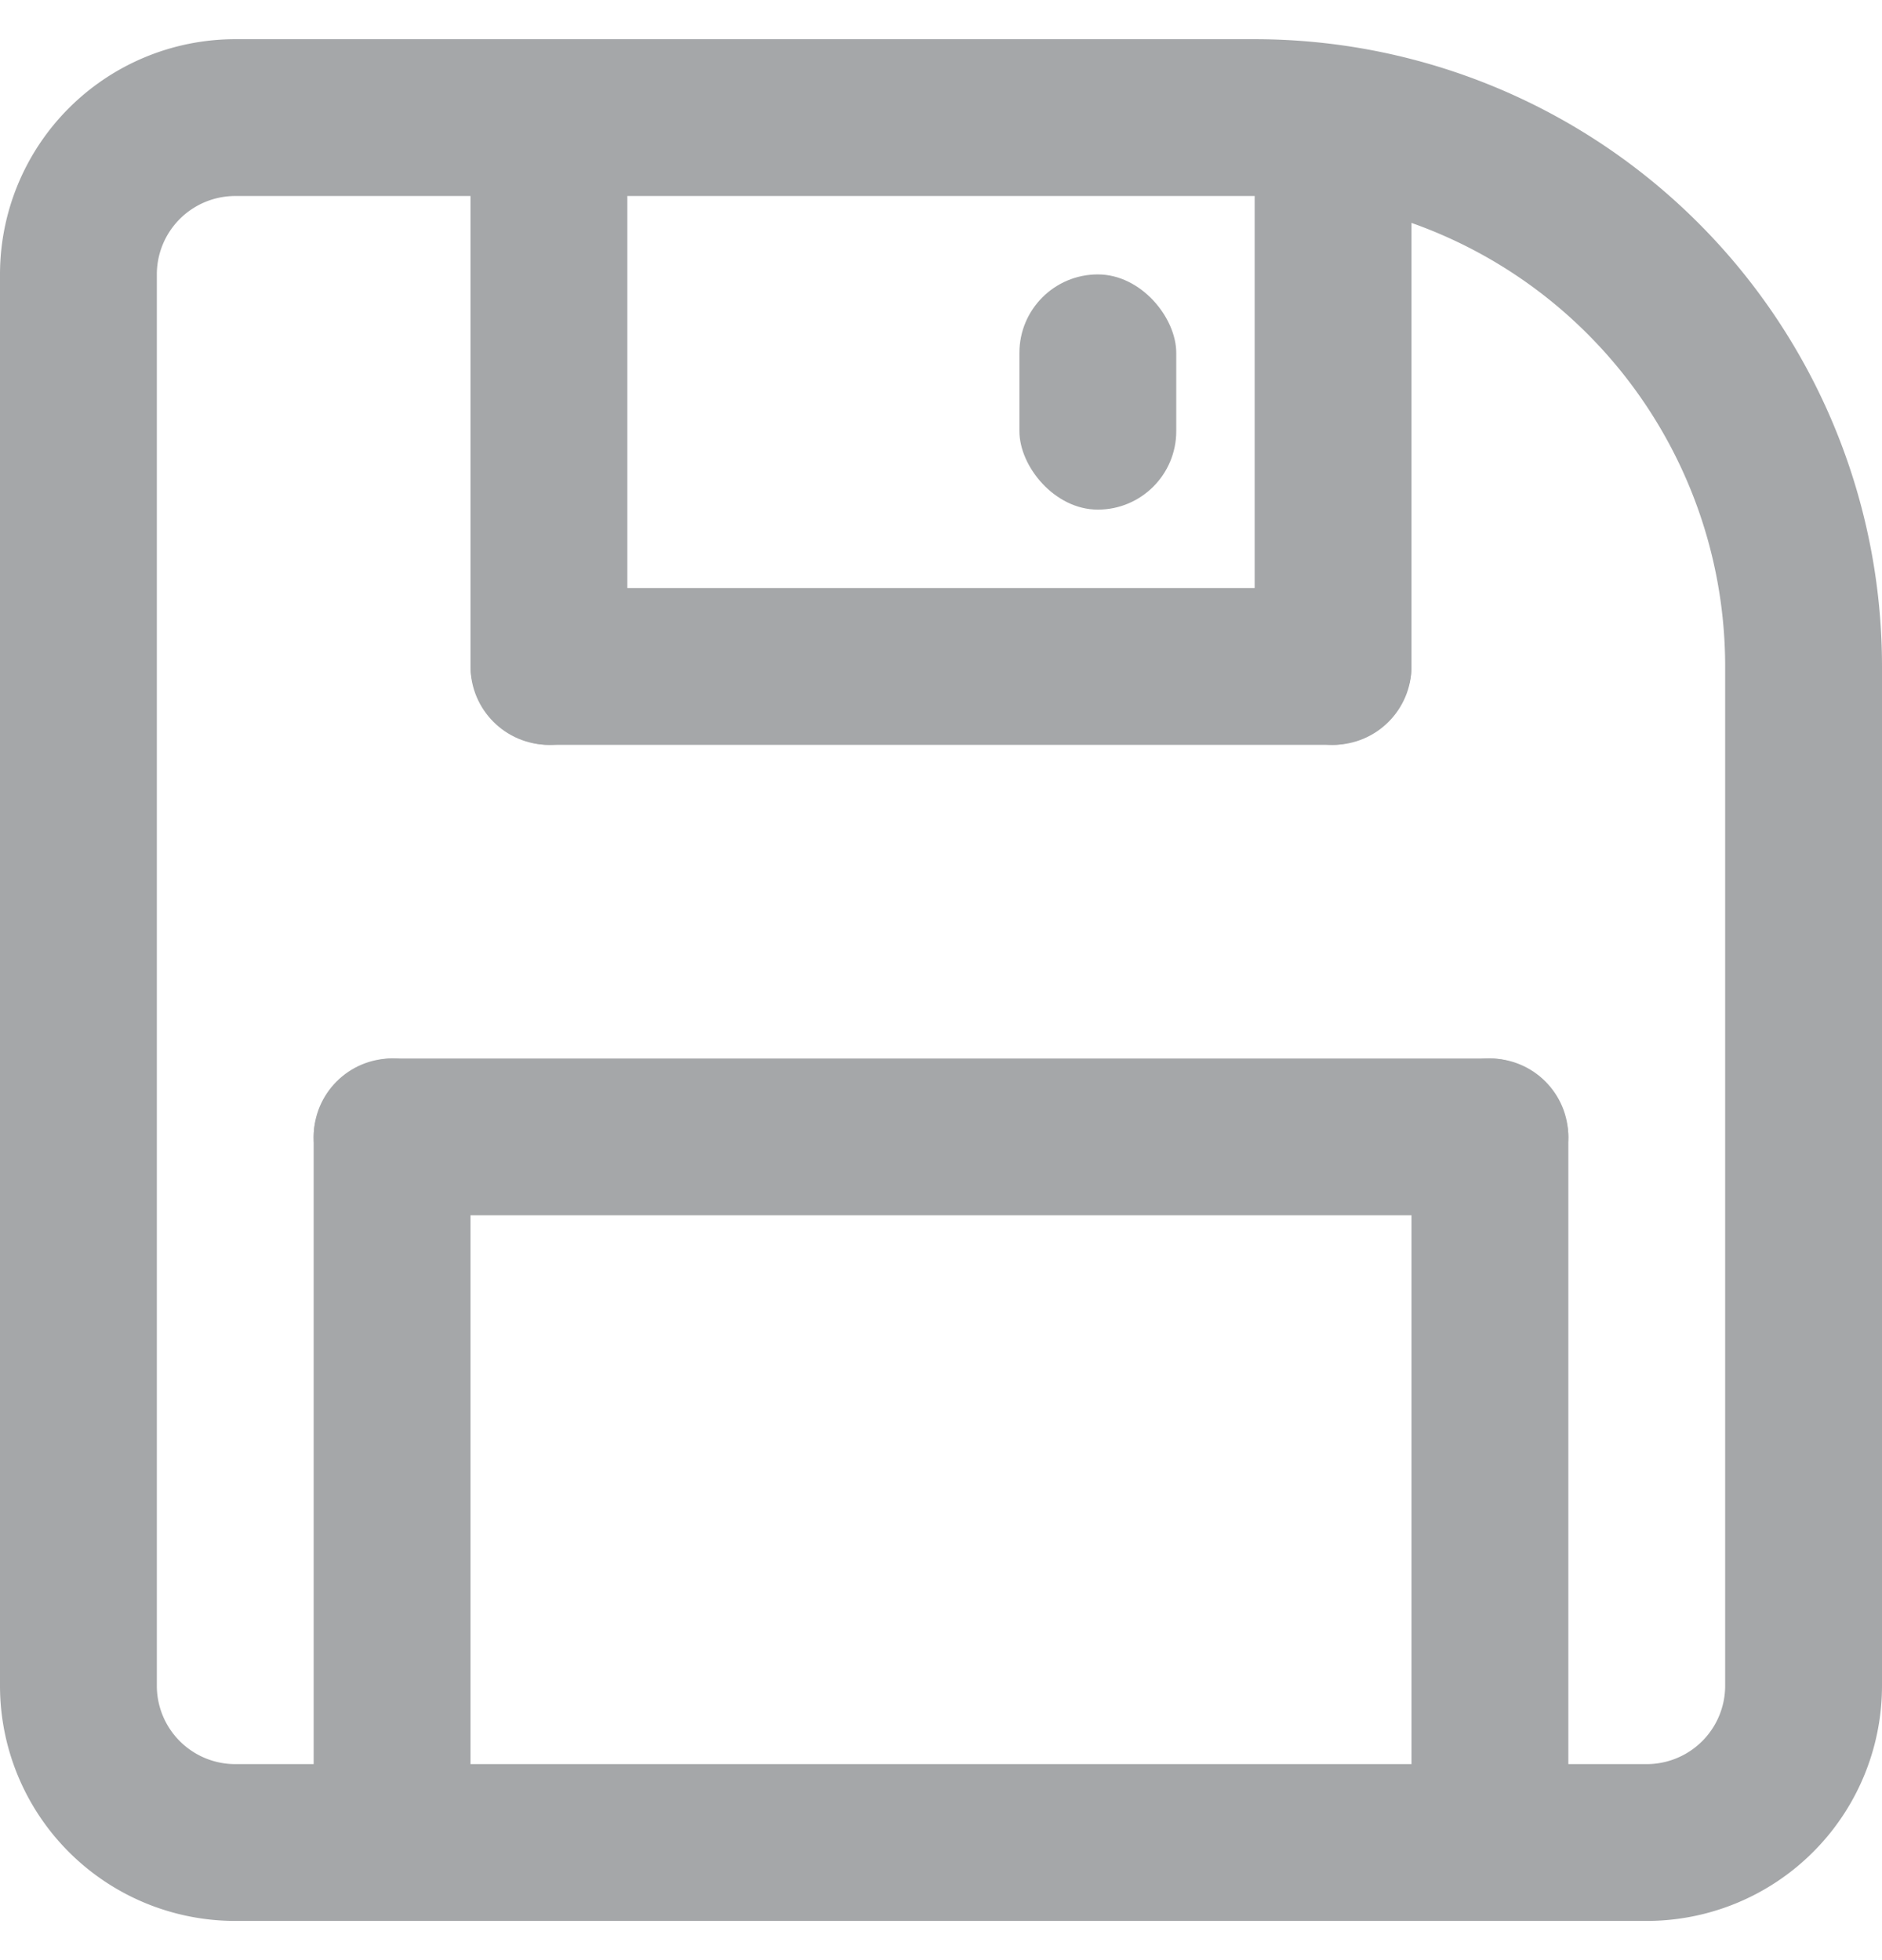 <svg width="24" height="25" fill="none" xmlns="http://www.w3.org/2000/svg"><path d="M1 3.5a2 2 0 012-2h13a7 7 0 017 7v13a2 2 0 01-2 2H3a2 2 0 01-2-2v-18z" stroke="#A5A7A9" stroke-width="2"/><rect x="4" y="13.5" width="2" height="10" rx="1" fill="#A5A7A9"/><rect x="18" y="13.5" width="2" height="10" rx="1" fill="#A5A7A9"/><rect x="4" y="15.5" width="2" height="16" rx="1" transform="rotate(-90 4 15.5)" fill="#A5A7A9"/><rect x="6" y="9.5" width="2" height="12" rx="1" transform="rotate(-90 6 9.5)" fill="#A5A7A9"/><rect x="8" y="9.5" width="2" height="8" rx="1" transform="rotate(180 8 9.5)" fill="#A5A7A9"/><rect x="18" y="9.5" width="2" height="8" rx="1" transform="rotate(180 18 9.5)" fill="#A5A7A9"/><rect x="15" y="6.5" width="2" height="3" rx="1" transform="rotate(-180 15 6.5)" fill="#A5A7A9"/></svg>
